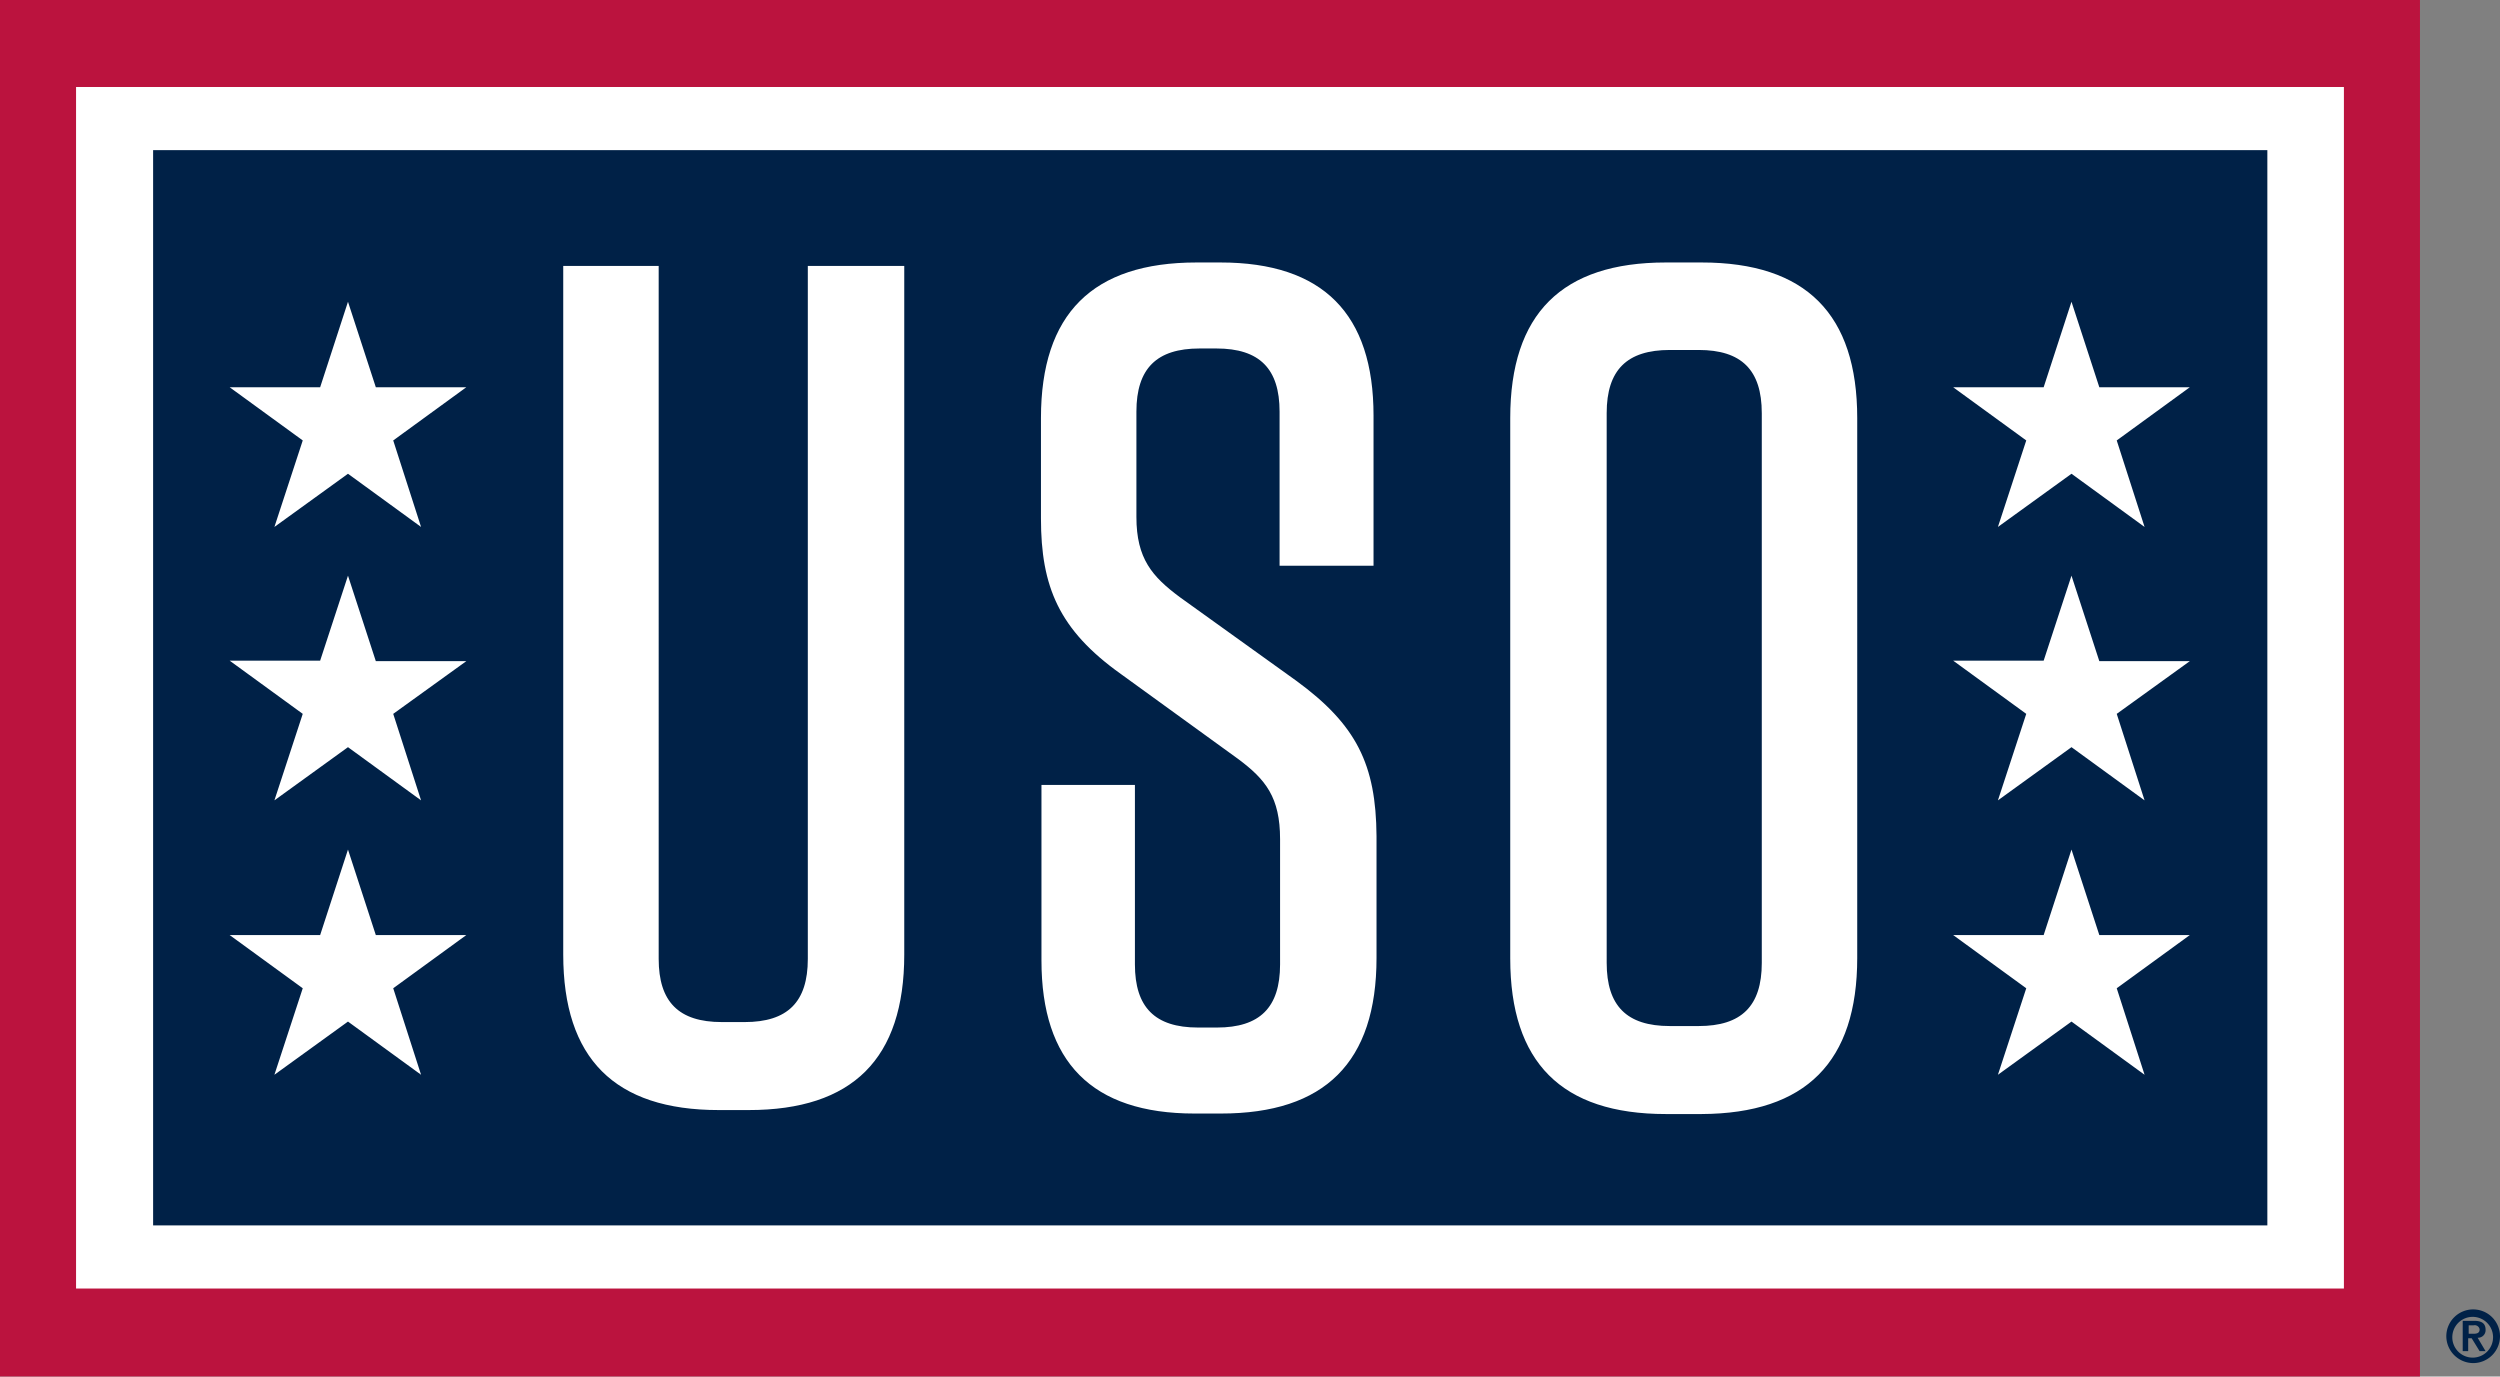 <svg xmlns="http://www.w3.org/2000/svg" class="Logo-svg" role="img" aria-hidden="true" viewBox="0 0 502.9 276.9" focusable="false" data-name="Layer 1">
  <rect x="0" y="0" width="502.9" height="276.9" fill="#808080" stroke="none"/>
  <title>uso-logo.svg</title>
  <path fill="#bb133e" d="M 0 0 h 486.8 v 276.9 H 0 Z" />
  <path fill="#fff" d="M 15.3 17.5 h 456.2 v 241.7 H 15.3 Z" />
  <path fill="#002147" d="M 30.8 30.2 h 425.3 v 216.3 H 30.8 Z m 461.3 238.6 a 5.4 5.4 0 1 1 5.4 5.4 a 5.44 5.44 0 0 1 -5.4 -5.4 m 9.4 0 a 4.1 4.1 0 1 0 -4.1 4.3 a 4.1 4.1 0 0 0 4.1 -4.3 m -6.1 -3.1 h 2.3 c 1.5 0 2.3 0.5 2.3 1.8 a 1.52 1.52 0 0 1 -1.6 1.6 l 1.6 2.7 h -1.2 l -1.6 -2.6 h -0.7 v 2.6 h -1.1 v -6.1 Z m 1.1 2.6 h 1 c 0.7 0 1.3 -0.1 1.3 -0.9 a 1 1 0 0 0 -1.2 -0.8 h -1 v 1.7 h -0.1 Z" />
  <path fill="#fff" d="M 181.7 53.5 h -19.2 v 139.4 c 0 8.7 -4.1 12.7 -12.7 12.7 h -4.6 c -8.7 0 -12.7 -4.1 -12.7 -12.7 V 53.5 h -19.2 V 192 c 0 20.9 10.3 31.3 31.3 31.3 h 6 c 20.9 0 31.3 -10.3 31.3 -31.3 V 53.5 h -0.2 Z m 79 83.4 l -23.4 -16.8 c -5.5 -4.1 -8.7 -7.7 -8.7 -16.1 V 82.8 c 0 -8.7 4.1 -12.7 12.7 -12.7 h 3.4 c 8.7 0 12.7 4.1 12.7 12.7 v 31 h 18.9 V 83.6 c 0 -20.4 -10.1 -30.8 -30.8 -30.8 h -4.8 c -20.9 0 -31.3 10.3 -31.3 31.3 v 20.2 c 0 13.7 3.6 22.4 16.1 31.3 l 23.6 17.1 c 5.5 4.1 8.4 7.7 8.4 16.1 V 194 c 0 8.7 -4.1 12.7 -12.7 12.7 H 241 c -8.7 0 -12.7 -4.1 -12.7 -12.7 v -36.1 h -18.8 v 35.3 c 0 20.4 10.1 30.8 30.8 30.8 h 5.3 c 20.9 0 31.3 -10.3 31.3 -31.3 v -24.5 c -0.1 -14.4 -4 -22.4 -16.2 -31.3 m 93.7 -53.8 v 110.6 c 0 8.7 -4.1 12.7 -12.7 12.7 h -5.8 c -8.7 0 -12.7 -4.1 -12.7 -12.7 V 83.1 c 0 -8.7 4.1 -12.7 12.7 -12.7 h 5.8 c 8.6 0 12.7 4 12.7 12.7 m 19.2 109.6 V 84.1 c 0 -20.9 -10.3 -31.3 -31.3 -31.3 h -7.2 c -20.9 0 -31.3 10.3 -31.3 31.3 v 108.7 c 0 20.9 10.3 31.3 31.3 31.3 h 7.2 c 21 -0.1 31.3 -10.5 31.3 -31.4 M 70 60.7 l 5.6 17.2 h 18.2 L 79.1 88.6 l 5.6 17.4 L 70 95.3 L 55.2 106 l 5.7 -17.4 l -14.7 -10.7 h 18.2 Z m 0 55.1 l 5.6 17.2 h 18.2 l -14.7 10.6 l 5.6 17.4 L 70 150.3 L 55.2 161 l 5.7 -17.4 l -14.7 -10.7 h 18.2 Z m 0 55.1 l 5.6 17.2 h 18.2 l -14.7 10.7 l 5.6 17.4 L 70 205.5 l -14.8 10.7 l 5.7 -17.4 l -14.7 -10.7 h 18.2 Z M 416.7 60.7 l 5.6 17.2 h 18.2 l -14.7 10.7 l 5.6 17.4 l -14.7 -10.7 l -14.8 10.7 l 5.7 -17.4 l -14.7 -10.7 h 18.2 Z m 0 55.1 l 5.6 17.2 h 18.2 l -14.7 10.6 l 5.6 17.4 l -14.7 -10.7 l -14.8 10.7 l 5.7 -17.4 l -14.7 -10.7 h 18.2 Z m 0 55.1 l 5.6 17.2 h 18.2 l -14.7 10.7 l 5.6 17.4 l -14.7 -10.7 l -14.8 10.7 l 5.7 -17.4 l -14.7 -10.7 h 18.2 Z" />
</svg> 